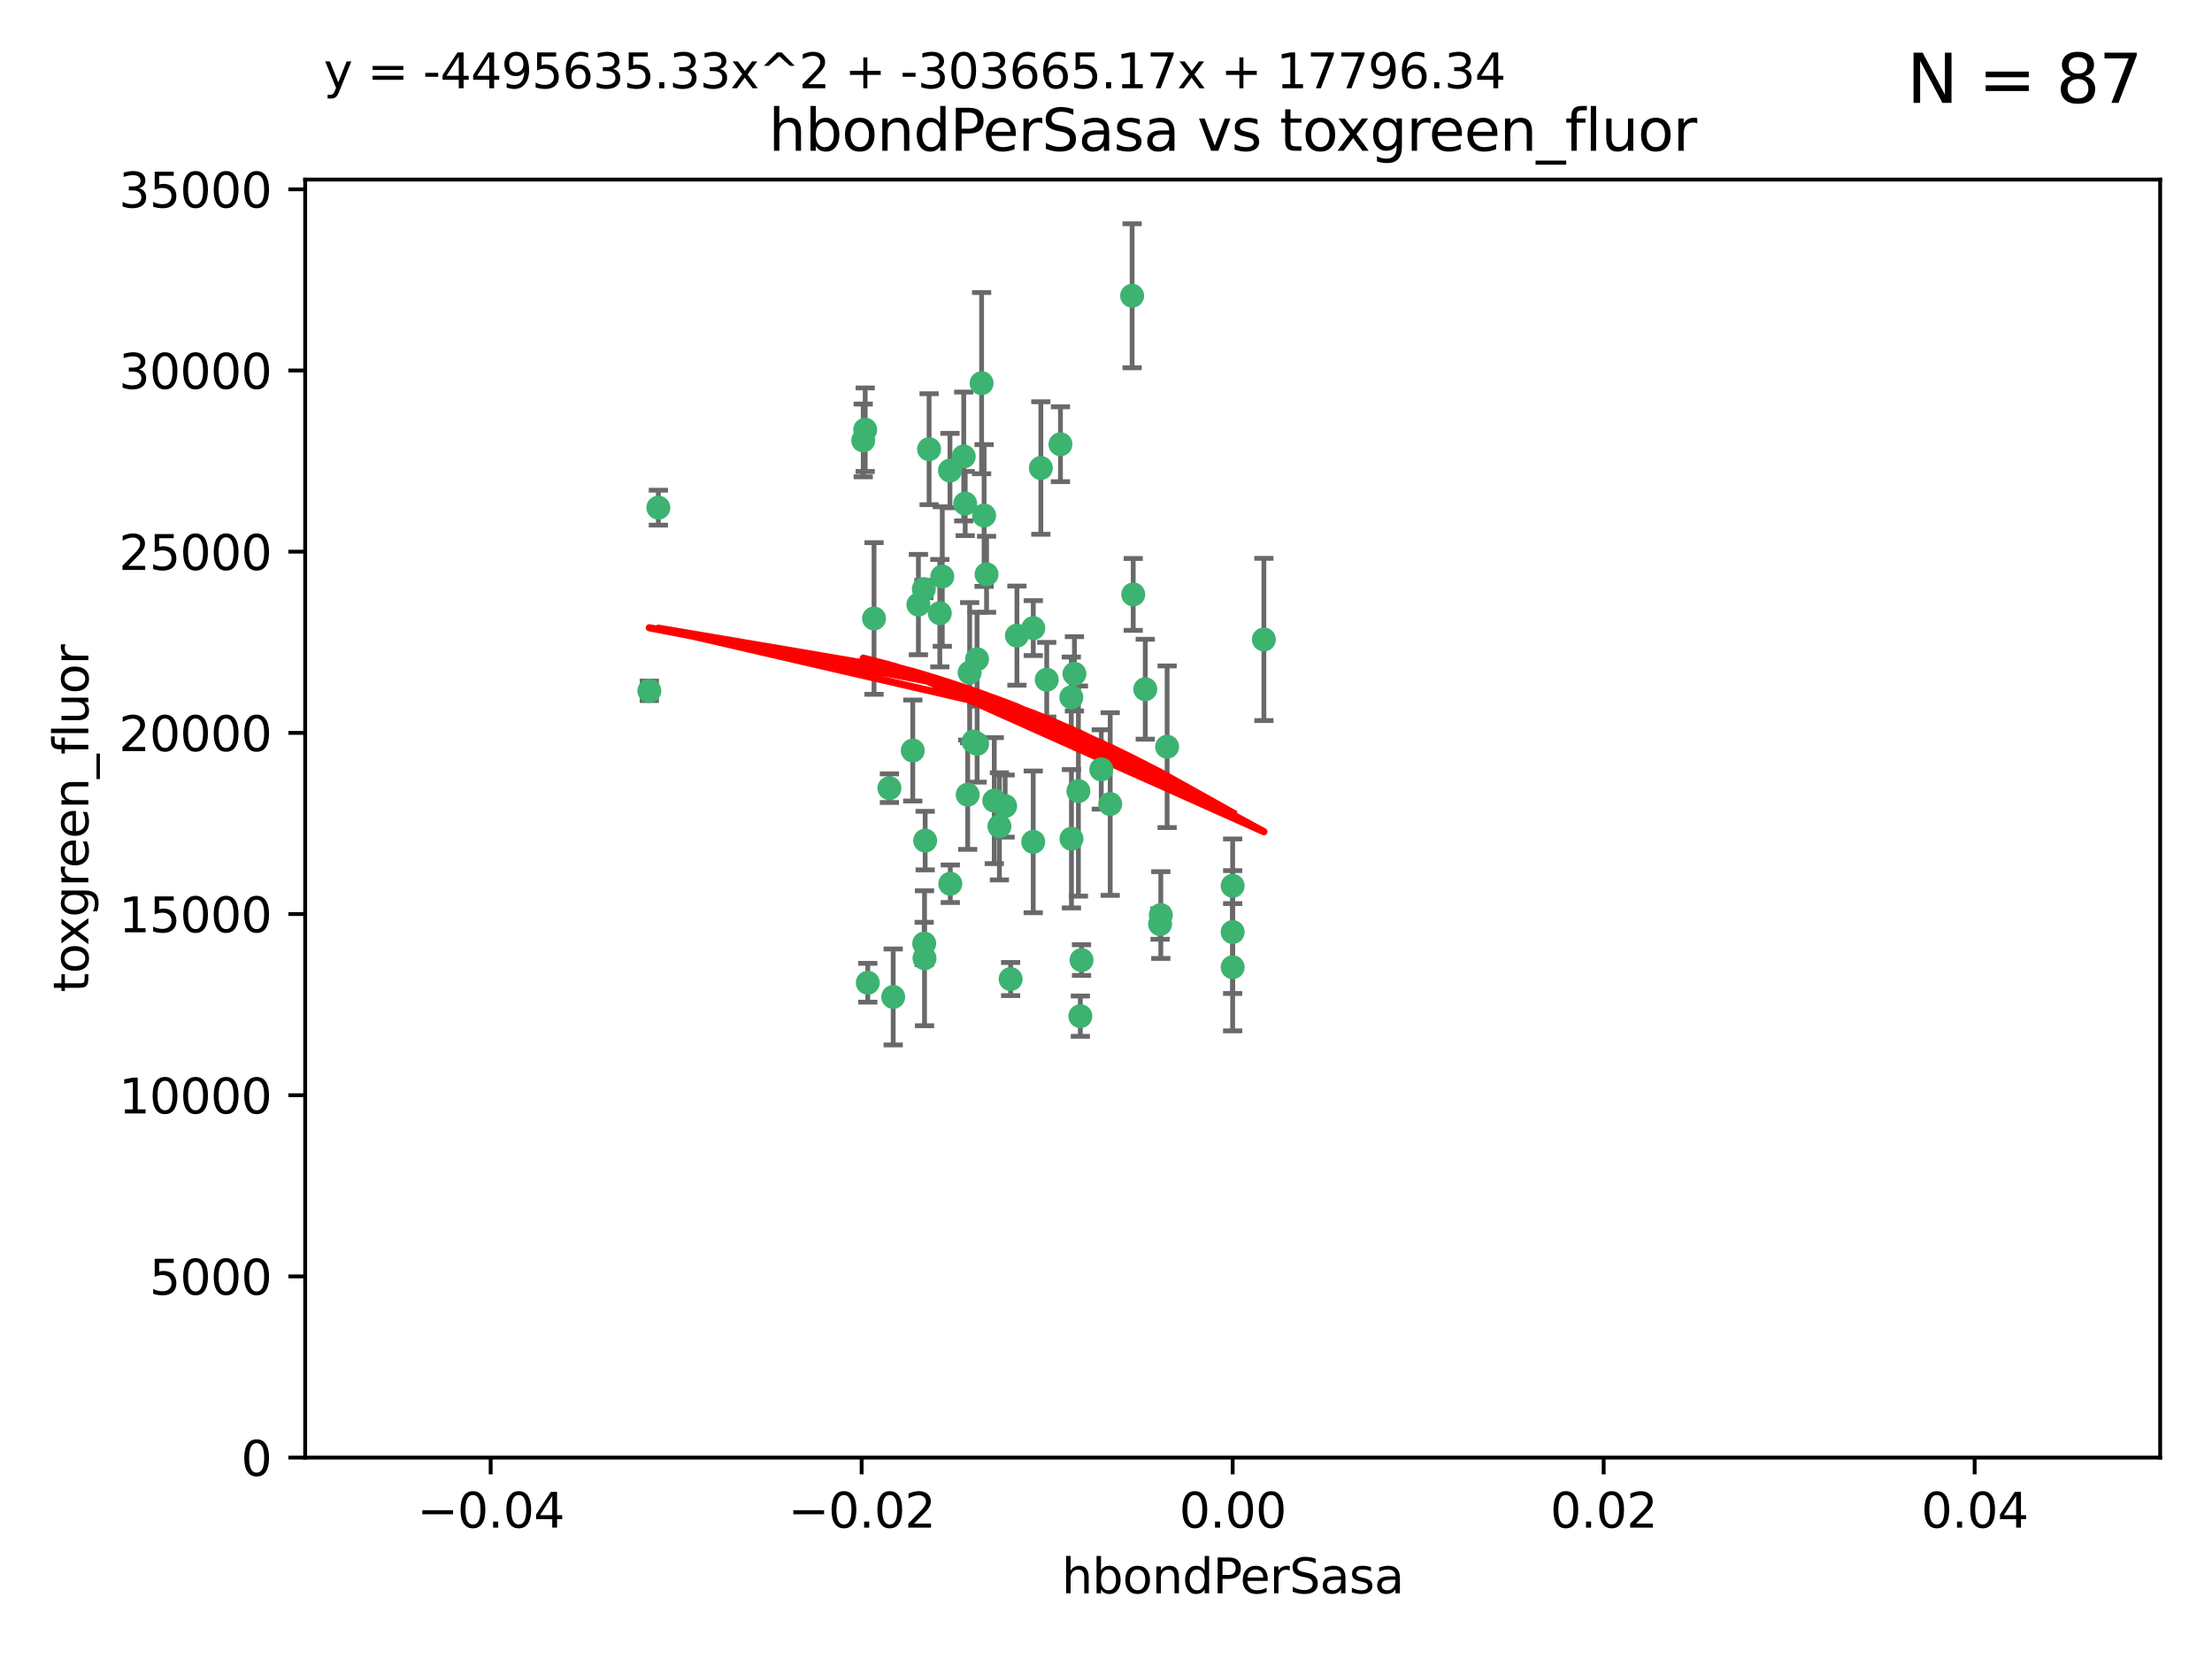 <?xml version="1.0" encoding="utf-8" standalone="no"?>
<!DOCTYPE svg PUBLIC "-//W3C//DTD SVG 1.1//EN"
  "http://www.w3.org/Graphics/SVG/1.1/DTD/svg11.dtd">
<svg xmlns:xlink="http://www.w3.org/1999/xlink" width="460.8pt" height="345.6pt" viewBox="0 0 460.8 345.6" xmlns="http://www.w3.org/2000/svg" version="1.1">
 <defs>
  <style type="text/css">*{stroke-linejoin: round; stroke-linecap: butt}</style>
 </defs>
 <g id="figure_1">
  <g id="patch_1">
   <path d="M 0 345.6 
L 460.8 345.6 
L 460.8 0 
L 0 0 
z
" style="fill: #ffffff"/>
  </g>
  <g id="axes_1">
   <g id="patch_2">
    <path d="M 63.571 303.64 
L 450 303.64 
L 450 37.411 
L 63.571 37.411 
z
" style="fill: #ffffff"/>
   </g>
   <g id="PathCollection_1">
    <defs>
     <path id="m82266db2a0" d="M 0 1.118 
C 0.297 1.118 0.581 1 0.791 0.791 
C 1 0.581 1.118 0.297 1.118 0 
C 1.118 -0.297 1 -0.581 0.791 -0.791 
C 0.581 -1 0.297 -1.118 0 -1.118 
C -0.297 -1.118 -0.581 -1 -0.791 -0.791 
C -1 -0.581 -1.118 -0.297 -1.118 0 
C -1.118 0.297 -1 0.581 -0.791 0.791 
C -0.581 1 -0.297 1.118 0 1.118 
z
" style="stroke: #3cb371"/>
    </defs>
    <g clip-path="url(#pc625c05e31)">
     <use xlink:href="#m82266db2a0" x="197.895" y="98.026" style="fill: #3cb371; stroke: #3cb371"/>
     <use xlink:href="#m82266db2a0" x="200.763" y="95.094" style="fill: #3cb371; stroke: #3cb371"/>
     <use xlink:href="#m82266db2a0" x="180.24" y="89.516" style="fill: #3cb371; stroke: #3cb371"/>
     <use xlink:href="#m82266db2a0" x="182.078" y="128.839" style="fill: #3cb371; stroke: #3cb371"/>
     <use xlink:href="#m82266db2a0" x="203.536" y="137.321" style="fill: #3cb371; stroke: #3cb371"/>
     <use xlink:href="#m82266db2a0" x="179.827" y="91.754" style="fill: #3cb371; stroke: #3cb371"/>
     <use xlink:href="#m82266db2a0" x="191.319" y="125.947" style="fill: #3cb371; stroke: #3cb371"/>
     <use xlink:href="#m82266db2a0" x="202.808" y="154.483" style="fill: #3cb371; stroke: #3cb371"/>
     <use xlink:href="#m82266db2a0" x="205.007" y="107.386" style="fill: #3cb371; stroke: #3cb371"/>
     <use xlink:href="#m82266db2a0" x="205.518" y="119.635" style="fill: #3cb371; stroke: #3cb371"/>
     <use xlink:href="#m82266db2a0" x="204.488" y="79.819" style="fill: #3cb371; stroke: #3cb371"/>
     <use xlink:href="#m82266db2a0" x="192.451" y="122.72" style="fill: #3cb371; stroke: #3cb371"/>
     <use xlink:href="#m82266db2a0" x="210.532" y="203.953" style="fill: #3cb371; stroke: #3cb371"/>
     <use xlink:href="#m82266db2a0" x="203.554" y="154.954" style="fill: #3cb371; stroke: #3cb371"/>
     <use xlink:href="#m82266db2a0" x="201.069" y="104.896" style="fill: #3cb371; stroke: #3cb371"/>
     <use xlink:href="#m82266db2a0" x="190.148" y="156.348" style="fill: #3cb371; stroke: #3cb371"/>
     <use xlink:href="#m82266db2a0" x="137.148" y="105.756" style="fill: #3cb371; stroke: #3cb371"/>
     <use xlink:href="#m82266db2a0" x="216.829" y="97.498" style="fill: #3cb371; stroke: #3cb371"/>
     <use xlink:href="#m82266db2a0" x="220.913" y="92.545" style="fill: #3cb371; stroke: #3cb371"/>
     <use xlink:href="#m82266db2a0" x="201.591" y="165.548" style="fill: #3cb371; stroke: #3cb371"/>
     <use xlink:href="#m82266db2a0" x="135.266" y="143.916" style="fill: #3cb371; stroke: #3cb371"/>
     <use xlink:href="#m82266db2a0" x="196.296" y="120.108" style="fill: #3cb371; stroke: #3cb371"/>
     <use xlink:href="#m82266db2a0" x="225.058" y="211.686" style="fill: #3cb371; stroke: #3cb371"/>
     <use xlink:href="#m82266db2a0" x="225.302" y="200.005" style="fill: #3cb371; stroke: #3cb371"/>
     <use xlink:href="#m82266db2a0" x="215.253" y="130.84" style="fill: #3cb371; stroke: #3cb371"/>
     <use xlink:href="#m82266db2a0" x="192.595" y="199.62" style="fill: #3cb371; stroke: #3cb371"/>
     <use xlink:href="#m82266db2a0" x="215.242" y="175.376" style="fill: #3cb371; stroke: #3cb371"/>
     <use xlink:href="#m82266db2a0" x="223.825" y="140.37" style="fill: #3cb371; stroke: #3cb371"/>
     <use xlink:href="#m82266db2a0" x="209.388" y="167.916" style="fill: #3cb371; stroke: #3cb371"/>
     <use xlink:href="#m82266db2a0" x="193.547" y="93.572" style="fill: #3cb371; stroke: #3cb371"/>
     <use xlink:href="#m82266db2a0" x="195.78" y="127.738" style="fill: #3cb371; stroke: #3cb371"/>
     <use xlink:href="#m82266db2a0" x="223.169" y="145.262" style="fill: #3cb371; stroke: #3cb371"/>
     <use xlink:href="#m82266db2a0" x="201.999" y="140.122" style="fill: #3cb371; stroke: #3cb371"/>
     <use xlink:href="#m82266db2a0" x="235.844" y="61.614" style="fill: #3cb371; stroke: #3cb371"/>
     <use xlink:href="#m82266db2a0" x="241.816" y="190.622" style="fill: #3cb371; stroke: #3cb371"/>
     <use xlink:href="#m82266db2a0" x="211.844" y="132.411" style="fill: #3cb371; stroke: #3cb371"/>
     <use xlink:href="#m82266db2a0" x="207.124" y="166.79" style="fill: #3cb371; stroke: #3cb371"/>
     <use xlink:href="#m82266db2a0" x="180.776" y="204.723" style="fill: #3cb371; stroke: #3cb371"/>
     <use xlink:href="#m82266db2a0" x="185.282" y="164.19" style="fill: #3cb371; stroke: #3cb371"/>
     <use xlink:href="#m82266db2a0" x="243.133" y="155.561" style="fill: #3cb371; stroke: #3cb371"/>
     <use xlink:href="#m82266db2a0" x="208.195" y="172.143" style="fill: #3cb371; stroke: #3cb371"/>
     <use xlink:href="#m82266db2a0" x="186.069" y="207.684" style="fill: #3cb371; stroke: #3cb371"/>
     <use xlink:href="#m82266db2a0" x="263.292" y="133.213" style="fill: #3cb371; stroke: #3cb371"/>
     <use xlink:href="#m82266db2a0" x="229.414" y="160.289" style="fill: #3cb371; stroke: #3cb371"/>
     <use xlink:href="#m82266db2a0" x="192.527" y="196.552" style="fill: #3cb371; stroke: #3cb371"/>
     <use xlink:href="#m82266db2a0" x="197.964" y="184.103" style="fill: #3cb371; stroke: #3cb371"/>
     <use xlink:href="#m82266db2a0" x="223.205" y="174.728" style="fill: #3cb371; stroke: #3cb371"/>
     <use xlink:href="#m82266db2a0" x="218.054" y="141.593" style="fill: #3cb371; stroke: #3cb371"/>
     <use xlink:href="#m82266db2a0" x="192.729" y="175.112" style="fill: #3cb371; stroke: #3cb371"/>
     <use xlink:href="#m82266db2a0" x="256.786" y="194.16" style="fill: #3cb371; stroke: #3cb371"/>
     <use xlink:href="#m82266db2a0" x="241.666" y="192.502" style="fill: #3cb371; stroke: #3cb371"/>
     <use xlink:href="#m82266db2a0" x="224.65" y="164.794" style="fill: #3cb371; stroke: #3cb371"/>
     <use xlink:href="#m82266db2a0" x="238.58" y="143.576" style="fill: #3cb371; stroke: #3cb371"/>
     <use xlink:href="#m82266db2a0" x="231.277" y="167.495" style="fill: #3cb371; stroke: #3cb371"/>
     <use xlink:href="#m82266db2a0" x="236.073" y="123.828" style="fill: #3cb371; stroke: #3cb371"/>
     <use xlink:href="#m82266db2a0" x="256.786" y="201.488" style="fill: #3cb371; stroke: #3cb371"/>
     <use xlink:href="#m82266db2a0" x="256.786" y="184.534" style="fill: #3cb371; stroke: #3cb371"/>
    </g>
   </g>
   <g id="matplotlib.axis_1">
    <g id="xtick_1">
     <g id="line2d_1">
      <defs>
       <path id="mb0ca92e743" d="M 0 0 
L 0 3.5 
" style="stroke: #000000; stroke-width: 0.8"/>
      </defs>
      <g>
       <use xlink:href="#mb0ca92e743" x="102.214" y="303.64" style="stroke: #000000; stroke-width: 0.8"/>
      </g>
     </g>
     <g id="text_1">
      <!-- −0.04 -->
      <g transform="translate(86.891 318.238)scale(0.1 -0.1)">
       <defs>
        <path id="DejaVuSans-2212" d="M 678 2272 
L 4684 2272 
L 4684 1741 
L 678 1741 
L 678 2272 
z
" transform="scale(0.016)"/>
        <path id="DejaVuSans-30" d="M 2034 4250 
Q 1547 4250 1301 3770 
Q 1056 3291 1056 2328 
Q 1056 1369 1301 889 
Q 1547 409 2034 409 
Q 2525 409 2770 889 
Q 3016 1369 3016 2328 
Q 3016 3291 2770 3770 
Q 2525 4250 2034 4250 
z
M 2034 4750 
Q 2819 4750 3233 4129 
Q 3647 3509 3647 2328 
Q 3647 1150 3233 529 
Q 2819 -91 2034 -91 
Q 1250 -91 836 529 
Q 422 1150 422 2328 
Q 422 3509 836 4129 
Q 1250 4750 2034 4750 
z
" transform="scale(0.016)"/>
        <path id="DejaVuSans-2e" d="M 684 794 
L 1344 794 
L 1344 0 
L 684 0 
L 684 794 
z
" transform="scale(0.016)"/>
        <path id="DejaVuSans-34" d="M 2419 4116 
L 825 1625 
L 2419 1625 
L 2419 4116 
z
M 2253 4666 
L 3047 4666 
L 3047 1625 
L 3713 1625 
L 3713 1100 
L 3047 1100 
L 3047 0 
L 2419 0 
L 2419 1100 
L 313 1100 
L 313 1709 
L 2253 4666 
z
" transform="scale(0.016)"/>
       </defs>
       <use xlink:href="#DejaVuSans-2212"/>
       <use xlink:href="#DejaVuSans-30" x="83.789"/>
       <use xlink:href="#DejaVuSans-2e" x="147.412"/>
       <use xlink:href="#DejaVuSans-30" x="179.199"/>
       <use xlink:href="#DejaVuSans-34" x="242.822"/>
      </g>
     </g>
    </g>
    <g id="xtick_2">
     <g id="line2d_2">
      <g>
       <use xlink:href="#mb0ca92e743" x="179.5" y="303.64" style="stroke: #000000; stroke-width: 0.8"/>
      </g>
     </g>
     <g id="text_2">
      <!-- −0.02 -->
      <g transform="translate(164.177 318.238)scale(0.1 -0.1)">
       <defs>
        <path id="DejaVuSans-32" d="M 1228 531 
L 3431 531 
L 3431 0 
L 469 0 
L 469 531 
Q 828 903 1448 1529 
Q 2069 2156 2228 2338 
Q 2531 2678 2651 2914 
Q 2772 3150 2772 3378 
Q 2772 3750 2511 3984 
Q 2250 4219 1831 4219 
Q 1534 4219 1204 4116 
Q 875 4013 500 3803 
L 500 4441 
Q 881 4594 1212 4672 
Q 1544 4750 1819 4750 
Q 2544 4750 2975 4387 
Q 3406 4025 3406 3419 
Q 3406 3131 3298 2873 
Q 3191 2616 2906 2266 
Q 2828 2175 2409 1742 
Q 1991 1309 1228 531 
z
" transform="scale(0.016)"/>
       </defs>
       <use xlink:href="#DejaVuSans-2212"/>
       <use xlink:href="#DejaVuSans-30" x="83.789"/>
       <use xlink:href="#DejaVuSans-2e" x="147.412"/>
       <use xlink:href="#DejaVuSans-30" x="179.199"/>
       <use xlink:href="#DejaVuSans-32" x="242.822"/>
      </g>
     </g>
    </g>
    <g id="xtick_3">
     <g id="line2d_3">
      <g>
       <use xlink:href="#mb0ca92e743" x="256.786" y="303.64" style="stroke: #000000; stroke-width: 0.8"/>
      </g>
     </g>
     <g id="text_3">
      <!-- 0.00 -->
      <g transform="translate(245.653 318.238)scale(0.1 -0.1)">
       <use xlink:href="#DejaVuSans-30"/>
       <use xlink:href="#DejaVuSans-2e" x="63.623"/>
       <use xlink:href="#DejaVuSans-30" x="95.41"/>
       <use xlink:href="#DejaVuSans-30" x="159.033"/>
      </g>
     </g>
    </g>
    <g id="xtick_4">
     <g id="line2d_4">
      <g>
       <use xlink:href="#mb0ca92e743" x="334.071" y="303.64" style="stroke: #000000; stroke-width: 0.8"/>
      </g>
     </g>
     <g id="text_4">
      <!-- 0.02 -->
      <g transform="translate(322.939 318.238)scale(0.1 -0.1)">
       <use xlink:href="#DejaVuSans-30"/>
       <use xlink:href="#DejaVuSans-2e" x="63.623"/>
       <use xlink:href="#DejaVuSans-30" x="95.41"/>
       <use xlink:href="#DejaVuSans-32" x="159.033"/>
      </g>
     </g>
    </g>
    <g id="xtick_5">
     <g id="line2d_5">
      <g>
       <use xlink:href="#mb0ca92e743" x="411.357" y="303.64" style="stroke: #000000; stroke-width: 0.8"/>
      </g>
     </g>
     <g id="text_5">
      <!-- 0.04 -->
      <g transform="translate(400.224 318.238)scale(0.1 -0.1)">
       <use xlink:href="#DejaVuSans-30"/>
       <use xlink:href="#DejaVuSans-2e" x="63.623"/>
       <use xlink:href="#DejaVuSans-30" x="95.41"/>
       <use xlink:href="#DejaVuSans-34" x="159.033"/>
      </g>
     </g>
    </g>
    <g id="text_6">
     <!-- hbondPerSasa -->
     <g transform="translate(221.168 331.917)scale(0.1 -0.1)">
      <defs>
       <path id="DejaVuSans-68" d="M 3513 2113 
L 3513 0 
L 2938 0 
L 2938 2094 
Q 2938 2591 2744 2837 
Q 2550 3084 2163 3084 
Q 1697 3084 1428 2787 
Q 1159 2491 1159 1978 
L 1159 0 
L 581 0 
L 581 4863 
L 1159 4863 
L 1159 2956 
Q 1366 3272 1645 3428 
Q 1925 3584 2291 3584 
Q 2894 3584 3203 3211 
Q 3513 2838 3513 2113 
z
" transform="scale(0.016)"/>
       <path id="DejaVuSans-62" d="M 3116 1747 
Q 3116 2381 2855 2742 
Q 2594 3103 2138 3103 
Q 1681 3103 1420 2742 
Q 1159 2381 1159 1747 
Q 1159 1113 1420 752 
Q 1681 391 2138 391 
Q 2594 391 2855 752 
Q 3116 1113 3116 1747 
z
M 1159 2969 
Q 1341 3281 1617 3432 
Q 1894 3584 2278 3584 
Q 2916 3584 3314 3078 
Q 3713 2572 3713 1747 
Q 3713 922 3314 415 
Q 2916 -91 2278 -91 
Q 1894 -91 1617 61 
Q 1341 213 1159 525 
L 1159 0 
L 581 0 
L 581 4863 
L 1159 4863 
L 1159 2969 
z
" transform="scale(0.016)"/>
       <path id="DejaVuSans-6f" d="M 1959 3097 
Q 1497 3097 1228 2736 
Q 959 2375 959 1747 
Q 959 1119 1226 758 
Q 1494 397 1959 397 
Q 2419 397 2687 759 
Q 2956 1122 2956 1747 
Q 2956 2369 2687 2733 
Q 2419 3097 1959 3097 
z
M 1959 3584 
Q 2709 3584 3137 3096 
Q 3566 2609 3566 1747 
Q 3566 888 3137 398 
Q 2709 -91 1959 -91 
Q 1206 -91 779 398 
Q 353 888 353 1747 
Q 353 2609 779 3096 
Q 1206 3584 1959 3584 
z
" transform="scale(0.016)"/>
       <path id="DejaVuSans-6e" d="M 3513 2113 
L 3513 0 
L 2938 0 
L 2938 2094 
Q 2938 2591 2744 2837 
Q 2550 3084 2163 3084 
Q 1697 3084 1428 2787 
Q 1159 2491 1159 1978 
L 1159 0 
L 581 0 
L 581 3500 
L 1159 3500 
L 1159 2956 
Q 1366 3272 1645 3428 
Q 1925 3584 2291 3584 
Q 2894 3584 3203 3211 
Q 3513 2838 3513 2113 
z
" transform="scale(0.016)"/>
       <path id="DejaVuSans-64" d="M 2906 2969 
L 2906 4863 
L 3481 4863 
L 3481 0 
L 2906 0 
L 2906 525 
Q 2725 213 2448 61 
Q 2172 -91 1784 -91 
Q 1150 -91 751 415 
Q 353 922 353 1747 
Q 353 2572 751 3078 
Q 1150 3584 1784 3584 
Q 2172 3584 2448 3432 
Q 2725 3281 2906 2969 
z
M 947 1747 
Q 947 1113 1208 752 
Q 1469 391 1925 391 
Q 2381 391 2643 752 
Q 2906 1113 2906 1747 
Q 2906 2381 2643 2742 
Q 2381 3103 1925 3103 
Q 1469 3103 1208 2742 
Q 947 2381 947 1747 
z
" transform="scale(0.016)"/>
       <path id="DejaVuSans-50" d="M 1259 4147 
L 1259 2394 
L 2053 2394 
Q 2494 2394 2734 2622 
Q 2975 2850 2975 3272 
Q 2975 3691 2734 3919 
Q 2494 4147 2053 4147 
L 1259 4147 
z
M 628 4666 
L 2053 4666 
Q 2838 4666 3239 4311 
Q 3641 3956 3641 3272 
Q 3641 2581 3239 2228 
Q 2838 1875 2053 1875 
L 1259 1875 
L 1259 0 
L 628 0 
L 628 4666 
z
" transform="scale(0.016)"/>
       <path id="DejaVuSans-65" d="M 3597 1894 
L 3597 1613 
L 953 1613 
Q 991 1019 1311 708 
Q 1631 397 2203 397 
Q 2534 397 2845 478 
Q 3156 559 3463 722 
L 3463 178 
Q 3153 47 2828 -22 
Q 2503 -91 2169 -91 
Q 1331 -91 842 396 
Q 353 884 353 1716 
Q 353 2575 817 3079 
Q 1281 3584 2069 3584 
Q 2775 3584 3186 3129 
Q 3597 2675 3597 1894 
z
M 3022 2063 
Q 3016 2534 2758 2815 
Q 2500 3097 2075 3097 
Q 1594 3097 1305 2825 
Q 1016 2553 972 2059 
L 3022 2063 
z
" transform="scale(0.016)"/>
       <path id="DejaVuSans-72" d="M 2631 2963 
Q 2534 3019 2420 3045 
Q 2306 3072 2169 3072 
Q 1681 3072 1420 2755 
Q 1159 2438 1159 1844 
L 1159 0 
L 581 0 
L 581 3500 
L 1159 3500 
L 1159 2956 
Q 1341 3275 1631 3429 
Q 1922 3584 2338 3584 
Q 2397 3584 2469 3576 
Q 2541 3569 2628 3553 
L 2631 2963 
z
" transform="scale(0.016)"/>
       <path id="DejaVuSans-53" d="M 3425 4513 
L 3425 3897 
Q 3066 4069 2747 4153 
Q 2428 4238 2131 4238 
Q 1616 4238 1336 4038 
Q 1056 3838 1056 3469 
Q 1056 3159 1242 3001 
Q 1428 2844 1947 2747 
L 2328 2669 
Q 3034 2534 3370 2195 
Q 3706 1856 3706 1288 
Q 3706 609 3251 259 
Q 2797 -91 1919 -91 
Q 1588 -91 1214 -16 
Q 841 59 441 206 
L 441 856 
Q 825 641 1194 531 
Q 1563 422 1919 422 
Q 2459 422 2753 634 
Q 3047 847 3047 1241 
Q 3047 1584 2836 1778 
Q 2625 1972 2144 2069 
L 1759 2144 
Q 1053 2284 737 2584 
Q 422 2884 422 3419 
Q 422 4038 858 4394 
Q 1294 4750 2059 4750 
Q 2388 4750 2728 4690 
Q 3069 4631 3425 4513 
z
" transform="scale(0.016)"/>
       <path id="DejaVuSans-61" d="M 2194 1759 
Q 1497 1759 1228 1600 
Q 959 1441 959 1056 
Q 959 750 1161 570 
Q 1363 391 1709 391 
Q 2188 391 2477 730 
Q 2766 1069 2766 1631 
L 2766 1759 
L 2194 1759 
z
M 3341 1997 
L 3341 0 
L 2766 0 
L 2766 531 
Q 2569 213 2275 61 
Q 1981 -91 1556 -91 
Q 1019 -91 701 211 
Q 384 513 384 1019 
Q 384 1609 779 1909 
Q 1175 2209 1959 2209 
L 2766 2209 
L 2766 2266 
Q 2766 2663 2505 2880 
Q 2244 3097 1772 3097 
Q 1472 3097 1187 3025 
Q 903 2953 641 2809 
L 641 3341 
Q 956 3463 1253 3523 
Q 1550 3584 1831 3584 
Q 2591 3584 2966 3190 
Q 3341 2797 3341 1997 
z
" transform="scale(0.016)"/>
       <path id="DejaVuSans-73" d="M 2834 3397 
L 2834 2853 
Q 2591 2978 2328 3040 
Q 2066 3103 1784 3103 
Q 1356 3103 1142 2972 
Q 928 2841 928 2578 
Q 928 2378 1081 2264 
Q 1234 2150 1697 2047 
L 1894 2003 
Q 2506 1872 2764 1633 
Q 3022 1394 3022 966 
Q 3022 478 2636 193 
Q 2250 -91 1575 -91 
Q 1294 -91 989 -36 
Q 684 19 347 128 
L 347 722 
Q 666 556 975 473 
Q 1284 391 1588 391 
Q 1994 391 2212 530 
Q 2431 669 2431 922 
Q 2431 1156 2273 1281 
Q 2116 1406 1581 1522 
L 1381 1569 
Q 847 1681 609 1914 
Q 372 2147 372 2553 
Q 372 3047 722 3315 
Q 1072 3584 1716 3584 
Q 2034 3584 2315 3537 
Q 2597 3491 2834 3397 
z
" transform="scale(0.016)"/>
      </defs>
      <use xlink:href="#DejaVuSans-68"/>
      <use xlink:href="#DejaVuSans-62" x="63.379"/>
      <use xlink:href="#DejaVuSans-6f" x="126.855"/>
      <use xlink:href="#DejaVuSans-6e" x="188.037"/>
      <use xlink:href="#DejaVuSans-64" x="251.416"/>
      <use xlink:href="#DejaVuSans-50" x="314.893"/>
      <use xlink:href="#DejaVuSans-65" x="371.57"/>
      <use xlink:href="#DejaVuSans-72" x="433.094"/>
      <use xlink:href="#DejaVuSans-53" x="474.207"/>
      <use xlink:href="#DejaVuSans-61" x="537.684"/>
      <use xlink:href="#DejaVuSans-73" x="598.963"/>
      <use xlink:href="#DejaVuSans-61" x="651.062"/>
     </g>
    </g>
   </g>
   <g id="matplotlib.axis_2">
    <g id="ytick_1">
     <g id="line2d_6">
      <defs>
       <path id="mce10f84883" d="M 0 0 
L -3.5 0 
" style="stroke: #000000; stroke-width: 0.8"/>
      </defs>
      <g>
       <use xlink:href="#mce10f84883" x="63.571" y="303.64" style="stroke: #000000; stroke-width: 0.8"/>
      </g>
     </g>
     <g id="text_7">
      <!-- 0 -->
      <g transform="translate(50.209 307.439)scale(0.1 -0.1)">
       <use xlink:href="#DejaVuSans-30"/>
      </g>
     </g>
    </g>
    <g id="ytick_2">
     <g id="line2d_7">
      <g>
       <use xlink:href="#mce10f84883" x="63.571" y="265.897" style="stroke: #000000; stroke-width: 0.8"/>
      </g>
     </g>
     <g id="text_8">
      <!-- 5000 -->
      <g transform="translate(31.121 269.696)scale(0.1 -0.1)">
       <defs>
        <path id="DejaVuSans-35" d="M 691 4666 
L 3169 4666 
L 3169 4134 
L 1269 4134 
L 1269 2991 
Q 1406 3038 1543 3061 
Q 1681 3084 1819 3084 
Q 2600 3084 3056 2656 
Q 3513 2228 3513 1497 
Q 3513 744 3044 326 
Q 2575 -91 1722 -91 
Q 1428 -91 1123 -41 
Q 819 9 494 109 
L 494 744 
Q 775 591 1075 516 
Q 1375 441 1709 441 
Q 2250 441 2565 725 
Q 2881 1009 2881 1497 
Q 2881 1984 2565 2268 
Q 2250 2553 1709 2553 
Q 1456 2553 1204 2497 
Q 953 2441 691 2322 
L 691 4666 
z
" transform="scale(0.016)"/>
       </defs>
       <use xlink:href="#DejaVuSans-35"/>
       <use xlink:href="#DejaVuSans-30" x="63.623"/>
       <use xlink:href="#DejaVuSans-30" x="127.246"/>
       <use xlink:href="#DejaVuSans-30" x="190.869"/>
      </g>
     </g>
    </g>
    <g id="ytick_3">
     <g id="line2d_8">
      <g>
       <use xlink:href="#mce10f84883" x="63.571" y="228.154" style="stroke: #000000; stroke-width: 0.8"/>
      </g>
     </g>
     <g id="text_9">
      <!-- 10000 -->
      <g transform="translate(24.759 231.953)scale(0.1 -0.1)">
       <defs>
        <path id="DejaVuSans-31" d="M 794 531 
L 1825 531 
L 1825 4091 
L 703 3866 
L 703 4441 
L 1819 4666 
L 2450 4666 
L 2450 531 
L 3481 531 
L 3481 0 
L 794 0 
L 794 531 
z
" transform="scale(0.016)"/>
       </defs>
       <use xlink:href="#DejaVuSans-31"/>
       <use xlink:href="#DejaVuSans-30" x="63.623"/>
       <use xlink:href="#DejaVuSans-30" x="127.246"/>
       <use xlink:href="#DejaVuSans-30" x="190.869"/>
       <use xlink:href="#DejaVuSans-30" x="254.492"/>
      </g>
     </g>
    </g>
    <g id="ytick_4">
     <g id="line2d_9">
      <g>
       <use xlink:href="#mce10f84883" x="63.571" y="190.411" style="stroke: #000000; stroke-width: 0.8"/>
      </g>
     </g>
     <g id="text_10">
      <!-- 15000 -->
      <g transform="translate(24.759 194.21)scale(0.1 -0.1)">
       <use xlink:href="#DejaVuSans-31"/>
       <use xlink:href="#DejaVuSans-35" x="63.623"/>
       <use xlink:href="#DejaVuSans-30" x="127.246"/>
       <use xlink:href="#DejaVuSans-30" x="190.869"/>
       <use xlink:href="#DejaVuSans-30" x="254.492"/>
      </g>
     </g>
    </g>
    <g id="ytick_5">
     <g id="line2d_10">
      <g>
       <use xlink:href="#mce10f84883" x="63.571" y="152.668" style="stroke: #000000; stroke-width: 0.8"/>
      </g>
     </g>
     <g id="text_11">
      <!-- 20000 -->
      <g transform="translate(24.759 156.467)scale(0.1 -0.1)">
       <use xlink:href="#DejaVuSans-32"/>
       <use xlink:href="#DejaVuSans-30" x="63.623"/>
       <use xlink:href="#DejaVuSans-30" x="127.246"/>
       <use xlink:href="#DejaVuSans-30" x="190.869"/>
       <use xlink:href="#DejaVuSans-30" x="254.492"/>
      </g>
     </g>
    </g>
    <g id="ytick_6">
     <g id="line2d_11">
      <g>
       <use xlink:href="#mce10f84883" x="63.571" y="114.925" style="stroke: #000000; stroke-width: 0.8"/>
      </g>
     </g>
     <g id="text_12">
      <!-- 25000 -->
      <g transform="translate(24.759 118.724)scale(0.1 -0.1)">
       <use xlink:href="#DejaVuSans-32"/>
       <use xlink:href="#DejaVuSans-35" x="63.623"/>
       <use xlink:href="#DejaVuSans-30" x="127.246"/>
       <use xlink:href="#DejaVuSans-30" x="190.869"/>
       <use xlink:href="#DejaVuSans-30" x="254.492"/>
      </g>
     </g>
    </g>
    <g id="ytick_7">
     <g id="line2d_12">
      <g>
       <use xlink:href="#mce10f84883" x="63.571" y="77.181" style="stroke: #000000; stroke-width: 0.8"/>
      </g>
     </g>
     <g id="text_13">
      <!-- 30000 -->
      <g transform="translate(24.759 80.981)scale(0.1 -0.1)">
       <defs>
        <path id="DejaVuSans-33" d="M 2597 2516 
Q 3050 2419 3304 2112 
Q 3559 1806 3559 1356 
Q 3559 666 3084 287 
Q 2609 -91 1734 -91 
Q 1441 -91 1130 -33 
Q 819 25 488 141 
L 488 750 
Q 750 597 1062 519 
Q 1375 441 1716 441 
Q 2309 441 2620 675 
Q 2931 909 2931 1356 
Q 2931 1769 2642 2001 
Q 2353 2234 1838 2234 
L 1294 2234 
L 1294 2753 
L 1863 2753 
Q 2328 2753 2575 2939 
Q 2822 3125 2822 3475 
Q 2822 3834 2567 4026 
Q 2313 4219 1838 4219 
Q 1578 4219 1281 4162 
Q 984 4106 628 3988 
L 628 4550 
Q 988 4650 1302 4700 
Q 1616 4750 1894 4750 
Q 2613 4750 3031 4423 
Q 3450 4097 3450 3541 
Q 3450 3153 3228 2886 
Q 3006 2619 2597 2516 
z
" transform="scale(0.016)"/>
       </defs>
       <use xlink:href="#DejaVuSans-33"/>
       <use xlink:href="#DejaVuSans-30" x="63.623"/>
       <use xlink:href="#DejaVuSans-30" x="127.246"/>
       <use xlink:href="#DejaVuSans-30" x="190.869"/>
       <use xlink:href="#DejaVuSans-30" x="254.492"/>
      </g>
     </g>
    </g>
    <g id="ytick_8">
     <g id="line2d_13">
      <g>
       <use xlink:href="#mce10f84883" x="63.571" y="39.438" style="stroke: #000000; stroke-width: 0.8"/>
      </g>
     </g>
     <g id="text_14">
      <!-- 35000 -->
      <g transform="translate(24.759 43.238)scale(0.1 -0.1)">
       <use xlink:href="#DejaVuSans-33"/>
       <use xlink:href="#DejaVuSans-35" x="63.623"/>
       <use xlink:href="#DejaVuSans-30" x="127.246"/>
       <use xlink:href="#DejaVuSans-30" x="190.869"/>
       <use xlink:href="#DejaVuSans-30" x="254.492"/>
      </g>
     </g>
    </g>
    <g id="text_15">
     <!-- toxgreen_fluor -->
     <g transform="translate(18.401 206.72)rotate(-90)scale(0.1 -0.1)">
      <defs>
       <path id="DejaVuSans-74" d="M 1172 4494 
L 1172 3500 
L 2356 3500 
L 2356 3053 
L 1172 3053 
L 1172 1153 
Q 1172 725 1289 603 
Q 1406 481 1766 481 
L 2356 481 
L 2356 0 
L 1766 0 
Q 1100 0 847 248 
Q 594 497 594 1153 
L 594 3053 
L 172 3053 
L 172 3500 
L 594 3500 
L 594 4494 
L 1172 4494 
z
" transform="scale(0.016)"/>
       <path id="DejaVuSans-78" d="M 3513 3500 
L 2247 1797 
L 3578 0 
L 2900 0 
L 1881 1375 
L 863 0 
L 184 0 
L 1544 1831 
L 300 3500 
L 978 3500 
L 1906 2253 
L 2834 3500 
L 3513 3500 
z
" transform="scale(0.016)"/>
       <path id="DejaVuSans-67" d="M 2906 1791 
Q 2906 2416 2648 2759 
Q 2391 3103 1925 3103 
Q 1463 3103 1205 2759 
Q 947 2416 947 1791 
Q 947 1169 1205 825 
Q 1463 481 1925 481 
Q 2391 481 2648 825 
Q 2906 1169 2906 1791 
z
M 3481 434 
Q 3481 -459 3084 -895 
Q 2688 -1331 1869 -1331 
Q 1566 -1331 1297 -1286 
Q 1028 -1241 775 -1147 
L 775 -588 
Q 1028 -725 1275 -790 
Q 1522 -856 1778 -856 
Q 2344 -856 2625 -561 
Q 2906 -266 2906 331 
L 2906 616 
Q 2728 306 2450 153 
Q 2172 0 1784 0 
Q 1141 0 747 490 
Q 353 981 353 1791 
Q 353 2603 747 3093 
Q 1141 3584 1784 3584 
Q 2172 3584 2450 3431 
Q 2728 3278 2906 2969 
L 2906 3500 
L 3481 3500 
L 3481 434 
z
" transform="scale(0.016)"/>
       <path id="DejaVuSans-5f" d="M 3263 -1063 
L 3263 -1509 
L -63 -1509 
L -63 -1063 
L 3263 -1063 
z
" transform="scale(0.016)"/>
       <path id="DejaVuSans-66" d="M 2375 4863 
L 2375 4384 
L 1825 4384 
Q 1516 4384 1395 4259 
Q 1275 4134 1275 3809 
L 1275 3500 
L 2222 3500 
L 2222 3053 
L 1275 3053 
L 1275 0 
L 697 0 
L 697 3053 
L 147 3053 
L 147 3500 
L 697 3500 
L 697 3744 
Q 697 4328 969 4595 
Q 1241 4863 1831 4863 
L 2375 4863 
z
" transform="scale(0.016)"/>
       <path id="DejaVuSans-6c" d="M 603 4863 
L 1178 4863 
L 1178 0 
L 603 0 
L 603 4863 
z
" transform="scale(0.016)"/>
       <path id="DejaVuSans-75" d="M 544 1381 
L 544 3500 
L 1119 3500 
L 1119 1403 
Q 1119 906 1312 657 
Q 1506 409 1894 409 
Q 2359 409 2629 706 
Q 2900 1003 2900 1516 
L 2900 3500 
L 3475 3500 
L 3475 0 
L 2900 0 
L 2900 538 
Q 2691 219 2414 64 
Q 2138 -91 1772 -91 
Q 1169 -91 856 284 
Q 544 659 544 1381 
z
M 1991 3584 
L 1991 3584 
z
" transform="scale(0.016)"/>
      </defs>
      <use xlink:href="#DejaVuSans-74"/>
      <use xlink:href="#DejaVuSans-6f" x="39.209"/>
      <use xlink:href="#DejaVuSans-78" x="97.266"/>
      <use xlink:href="#DejaVuSans-67" x="156.445"/>
      <use xlink:href="#DejaVuSans-72" x="219.922"/>
      <use xlink:href="#DejaVuSans-65" x="258.785"/>
      <use xlink:href="#DejaVuSans-65" x="320.309"/>
      <use xlink:href="#DejaVuSans-6e" x="381.832"/>
      <use xlink:href="#DejaVuSans-5f" x="445.211"/>
      <use xlink:href="#DejaVuSans-66" x="495.211"/>
      <use xlink:href="#DejaVuSans-6c" x="530.416"/>
      <use xlink:href="#DejaVuSans-75" x="558.199"/>
      <use xlink:href="#DejaVuSans-6f" x="621.578"/>
      <use xlink:href="#DejaVuSans-72" x="682.76"/>
     </g>
    </g>
   </g>
   <g id="LineCollection_1">
    <path d="M 197.895 105.772 
L 197.895 90.281 
" clip-path="url(#pc625c05e31)" style="fill: none; stroke: #696969"/>
    <path d="M 200.763 108.514 
L 200.763 81.675 
" clip-path="url(#pc625c05e31)" style="fill: none; stroke: #696969"/>
    <path d="M 180.24 98.217 
L 180.24 80.815 
" clip-path="url(#pc625c05e31)" style="fill: none; stroke: #696969"/>
    <path d="M 182.078 144.637 
L 182.078 113.041 
" clip-path="url(#pc625c05e31)" style="fill: none; stroke: #696969"/>
    <path d="M 203.536 147.102 
L 203.536 127.541 
" clip-path="url(#pc625c05e31)" style="fill: none; stroke: #696969"/>
    <path d="M 179.827 99.334 
L 179.827 84.174 
" clip-path="url(#pc625c05e31)" style="fill: none; stroke: #696969"/>
    <path d="M 191.319 136.397 
L 191.319 115.497 
" clip-path="url(#pc625c05e31)" style="fill: none; stroke: #696969"/>
    <path d="M 202.808 155.048 
L 202.808 153.918 
" clip-path="url(#pc625c05e31)" style="fill: none; stroke: #696969"/>
    <path d="M 205.007 122.155 
L 205.007 92.617 
" clip-path="url(#pc625c05e31)" style="fill: none; stroke: #696969"/>
    <path d="M 205.518 127.554 
L 205.518 111.717 
" clip-path="url(#pc625c05e31)" style="fill: none; stroke: #696969"/>
    <path d="M 204.488 98.693 
L 204.488 60.945 
" clip-path="url(#pc625c05e31)" style="fill: none; stroke: #696969"/>
    <path d="M 192.451 124.514 
L 192.451 120.926 
" clip-path="url(#pc625c05e31)" style="fill: none; stroke: #696969"/>
    <path d="M 210.532 207.405 
L 210.532 200.501 
" clip-path="url(#pc625c05e31)" style="fill: none; stroke: #696969"/>
    <path d="M 203.554 162.929 
L 203.554 146.979 
" clip-path="url(#pc625c05e31)" style="fill: none; stroke: #696969"/>
    <path d="M 201.069 111.578 
L 201.069 98.214 
" clip-path="url(#pc625c05e31)" style="fill: none; stroke: #696969"/>
    <path d="M 190.148 166.868 
L 190.148 145.829 
" clip-path="url(#pc625c05e31)" style="fill: none; stroke: #696969"/>
    <path d="M 137.148 109.392 
L 137.148 102.12 
" clip-path="url(#pc625c05e31)" style="fill: none; stroke: #696969"/>
    <path d="M 216.829 111.302 
L 216.829 83.693 
" clip-path="url(#pc625c05e31)" style="fill: none; stroke: #696969"/>
    <path d="M 220.913 100.341 
L 220.913 84.749 
" clip-path="url(#pc625c05e31)" style="fill: none; stroke: #696969"/>
    <path d="M 201.591 176.939 
L 201.591 154.157 
" clip-path="url(#pc625c05e31)" style="fill: none; stroke: #696969"/>
    <path d="M 135.266 145.941 
L 135.266 141.891 
" clip-path="url(#pc625c05e31)" style="fill: none; stroke: #696969"/>
    <path d="M 196.296 134.641 
L 196.296 105.576 
" clip-path="url(#pc625c05e31)" style="fill: none; stroke: #696969"/>
    <path d="M 225.058 215.883 
L 225.058 207.488 
" clip-path="url(#pc625c05e31)" style="fill: none; stroke: #696969"/>
    <path d="M 225.302 203.204 
L 225.302 196.806 
" clip-path="url(#pc625c05e31)" style="fill: none; stroke: #696969"/>
    <path d="M 215.253 136.561 
L 215.253 125.12 
" clip-path="url(#pc625c05e31)" style="fill: none; stroke: #696969"/>
    <path d="M 192.595 213.675 
L 192.595 185.565 
" clip-path="url(#pc625c05e31)" style="fill: none; stroke: #696969"/>
    <path d="M 215.242 190.142 
L 215.242 160.609 
" clip-path="url(#pc625c05e31)" style="fill: none; stroke: #696969"/>
    <path d="M 223.825 148.106 
L 223.825 132.634 
" clip-path="url(#pc625c05e31)" style="fill: none; stroke: #696969"/>
    <path d="M 209.388 174.389 
L 209.388 161.444 
" clip-path="url(#pc625c05e31)" style="fill: none; stroke: #696969"/>
    <path d="M 193.547 105.129 
L 193.547 82.016 
" clip-path="url(#pc625c05e31)" style="fill: none; stroke: #696969"/>
    <path d="M 195.78 138.926 
L 195.78 116.549 
" clip-path="url(#pc625c05e31)" style="fill: none; stroke: #696969"/>
    <path d="M 223.169 153.647 
L 223.169 136.877 
" clip-path="url(#pc625c05e31)" style="fill: none; stroke: #696969"/>
    <path d="M 201.999 154.719 
L 201.999 125.526 
" clip-path="url(#pc625c05e31)" style="fill: none; stroke: #696969"/>
    <path d="M 235.844 76.614 
L 235.844 46.614 
" clip-path="url(#pc625c05e31)" style="fill: none; stroke: #696969"/>
    <path d="M 241.816 199.661 
L 241.816 181.584 
" clip-path="url(#pc625c05e31)" style="fill: none; stroke: #696969"/>
    <path d="M 211.844 142.738 
L 211.844 122.084 
" clip-path="url(#pc625c05e31)" style="fill: none; stroke: #696969"/>
    <path d="M 207.124 179.908 
L 207.124 153.671 
" clip-path="url(#pc625c05e31)" style="fill: none; stroke: #696969"/>
    <path d="M 180.776 208.763 
L 180.776 200.682 
" clip-path="url(#pc625c05e31)" style="fill: none; stroke: #696969"/>
    <path d="M 185.282 167.175 
L 185.282 161.206 
" clip-path="url(#pc625c05e31)" style="fill: none; stroke: #696969"/>
    <path d="M 243.133 172.398 
L 243.133 138.724 
" clip-path="url(#pc625c05e31)" style="fill: none; stroke: #696969"/>
    <path d="M 208.195 183.299 
L 208.195 160.986 
" clip-path="url(#pc625c05e31)" style="fill: none; stroke: #696969"/>
    <path d="M 186.069 217.677 
L 186.069 197.69 
" clip-path="url(#pc625c05e31)" style="fill: none; stroke: #696969"/>
    <path d="M 263.292 150.11 
L 263.292 116.316 
" clip-path="url(#pc625c05e31)" style="fill: none; stroke: #696969"/>
    <path d="M 229.414 168.551 
L 229.414 152.026 
" clip-path="url(#pc625c05e31)" style="fill: none; stroke: #696969"/>
    <path d="M 192.527 200.974 
L 192.527 192.13 
" clip-path="url(#pc625c05e31)" style="fill: none; stroke: #696969"/>
    <path d="M 197.964 188.013 
L 197.964 180.192 
" clip-path="url(#pc625c05e31)" style="fill: none; stroke: #696969"/>
    <path d="M 223.205 189.135 
L 223.205 160.322 
" clip-path="url(#pc625c05e31)" style="fill: none; stroke: #696969"/>
    <path d="M 218.054 149.363 
L 218.054 133.823 
" clip-path="url(#pc625c05e31)" style="fill: none; stroke: #696969"/>
    <path d="M 192.729 181.212 
L 192.729 169.013 
" clip-path="url(#pc625c05e31)" style="fill: none; stroke: #696969"/>
    <path d="M 256.786 206.958 
L 256.786 181.362 
" clip-path="url(#pc625c05e31)" style="fill: none; stroke: #696969"/>
    <path d="M 241.666 195.669 
L 241.666 189.335 
" clip-path="url(#pc625c05e31)" style="fill: none; stroke: #696969"/>
    <path d="M 224.65 186.68 
L 224.65 142.908 
" clip-path="url(#pc625c05e31)" style="fill: none; stroke: #696969"/>
    <path d="M 238.58 153.98 
L 238.58 133.171 
" clip-path="url(#pc625c05e31)" style="fill: none; stroke: #696969"/>
    <path d="M 231.277 186.519 
L 231.277 148.47 
" clip-path="url(#pc625c05e31)" style="fill: none; stroke: #696969"/>
    <path d="M 236.073 131.314 
L 236.073 116.343 
" clip-path="url(#pc625c05e31)" style="fill: none; stroke: #696969"/>
    <path d="M 256.786 214.744 
L 256.786 188.233 
" clip-path="url(#pc625c05e31)" style="fill: none; stroke: #696969"/>
    <path d="M 256.786 194.3 
L 256.786 174.769 
" clip-path="url(#pc625c05e31)" style="fill: none; stroke: #696969"/>
   </g>
   <g id="line2d_14">
    <defs>
     <path id="m289864426d" d="M 2 0 
L -2 -0 
" style="stroke: #696969"/>
    </defs>
    <g clip-path="url(#pc625c05e31)">
     <use xlink:href="#m289864426d" x="197.895" y="105.772" style="fill: #696969; stroke: #696969"/>
     <use xlink:href="#m289864426d" x="200.763" y="108.514" style="fill: #696969; stroke: #696969"/>
     <use xlink:href="#m289864426d" x="180.24" y="98.217" style="fill: #696969; stroke: #696969"/>
     <use xlink:href="#m289864426d" x="182.078" y="144.637" style="fill: #696969; stroke: #696969"/>
     <use xlink:href="#m289864426d" x="203.536" y="147.102" style="fill: #696969; stroke: #696969"/>
     <use xlink:href="#m289864426d" x="179.827" y="99.334" style="fill: #696969; stroke: #696969"/>
     <use xlink:href="#m289864426d" x="191.319" y="136.397" style="fill: #696969; stroke: #696969"/>
     <use xlink:href="#m289864426d" x="202.808" y="155.048" style="fill: #696969; stroke: #696969"/>
     <use xlink:href="#m289864426d" x="205.007" y="122.155" style="fill: #696969; stroke: #696969"/>
     <use xlink:href="#m289864426d" x="205.518" y="127.554" style="fill: #696969; stroke: #696969"/>
     <use xlink:href="#m289864426d" x="204.488" y="98.693" style="fill: #696969; stroke: #696969"/>
     <use xlink:href="#m289864426d" x="192.451" y="124.514" style="fill: #696969; stroke: #696969"/>
     <use xlink:href="#m289864426d" x="210.532" y="207.405" style="fill: #696969; stroke: #696969"/>
     <use xlink:href="#m289864426d" x="203.554" y="162.929" style="fill: #696969; stroke: #696969"/>
     <use xlink:href="#m289864426d" x="201.069" y="111.578" style="fill: #696969; stroke: #696969"/>
     <use xlink:href="#m289864426d" x="190.148" y="166.868" style="fill: #696969; stroke: #696969"/>
     <use xlink:href="#m289864426d" x="137.148" y="109.392" style="fill: #696969; stroke: #696969"/>
     <use xlink:href="#m289864426d" x="216.829" y="111.302" style="fill: #696969; stroke: #696969"/>
     <use xlink:href="#m289864426d" x="220.913" y="100.341" style="fill: #696969; stroke: #696969"/>
     <use xlink:href="#m289864426d" x="201.591" y="176.939" style="fill: #696969; stroke: #696969"/>
     <use xlink:href="#m289864426d" x="135.266" y="145.941" style="fill: #696969; stroke: #696969"/>
     <use xlink:href="#m289864426d" x="196.296" y="134.641" style="fill: #696969; stroke: #696969"/>
     <use xlink:href="#m289864426d" x="225.058" y="215.883" style="fill: #696969; stroke: #696969"/>
     <use xlink:href="#m289864426d" x="225.302" y="203.204" style="fill: #696969; stroke: #696969"/>
     <use xlink:href="#m289864426d" x="215.253" y="136.561" style="fill: #696969; stroke: #696969"/>
     <use xlink:href="#m289864426d" x="192.595" y="213.675" style="fill: #696969; stroke: #696969"/>
     <use xlink:href="#m289864426d" x="215.242" y="190.142" style="fill: #696969; stroke: #696969"/>
     <use xlink:href="#m289864426d" x="223.825" y="148.106" style="fill: #696969; stroke: #696969"/>
     <use xlink:href="#m289864426d" x="209.388" y="174.389" style="fill: #696969; stroke: #696969"/>
     <use xlink:href="#m289864426d" x="193.547" y="105.129" style="fill: #696969; stroke: #696969"/>
     <use xlink:href="#m289864426d" x="195.78" y="138.926" style="fill: #696969; stroke: #696969"/>
     <use xlink:href="#m289864426d" x="223.169" y="153.647" style="fill: #696969; stroke: #696969"/>
     <use xlink:href="#m289864426d" x="201.999" y="154.719" style="fill: #696969; stroke: #696969"/>
     <use xlink:href="#m289864426d" x="235.844" y="76.614" style="fill: #696969; stroke: #696969"/>
     <use xlink:href="#m289864426d" x="241.816" y="199.661" style="fill: #696969; stroke: #696969"/>
     <use xlink:href="#m289864426d" x="211.844" y="142.738" style="fill: #696969; stroke: #696969"/>
     <use xlink:href="#m289864426d" x="207.124" y="179.908" style="fill: #696969; stroke: #696969"/>
     <use xlink:href="#m289864426d" x="180.776" y="208.763" style="fill: #696969; stroke: #696969"/>
     <use xlink:href="#m289864426d" x="185.282" y="167.175" style="fill: #696969; stroke: #696969"/>
     <use xlink:href="#m289864426d" x="243.133" y="172.398" style="fill: #696969; stroke: #696969"/>
     <use xlink:href="#m289864426d" x="208.195" y="183.299" style="fill: #696969; stroke: #696969"/>
     <use xlink:href="#m289864426d" x="186.069" y="217.677" style="fill: #696969; stroke: #696969"/>
     <use xlink:href="#m289864426d" x="263.292" y="150.11" style="fill: #696969; stroke: #696969"/>
     <use xlink:href="#m289864426d" x="229.414" y="168.551" style="fill: #696969; stroke: #696969"/>
     <use xlink:href="#m289864426d" x="192.527" y="200.974" style="fill: #696969; stroke: #696969"/>
     <use xlink:href="#m289864426d" x="197.964" y="188.013" style="fill: #696969; stroke: #696969"/>
     <use xlink:href="#m289864426d" x="223.205" y="189.135" style="fill: #696969; stroke: #696969"/>
     <use xlink:href="#m289864426d" x="218.054" y="149.363" style="fill: #696969; stroke: #696969"/>
     <use xlink:href="#m289864426d" x="192.729" y="181.212" style="fill: #696969; stroke: #696969"/>
     <use xlink:href="#m289864426d" x="256.786" y="206.958" style="fill: #696969; stroke: #696969"/>
     <use xlink:href="#m289864426d" x="241.666" y="195.669" style="fill: #696969; stroke: #696969"/>
     <use xlink:href="#m289864426d" x="224.65" y="186.68" style="fill: #696969; stroke: #696969"/>
     <use xlink:href="#m289864426d" x="238.58" y="153.98" style="fill: #696969; stroke: #696969"/>
     <use xlink:href="#m289864426d" x="231.277" y="186.519" style="fill: #696969; stroke: #696969"/>
     <use xlink:href="#m289864426d" x="236.073" y="131.314" style="fill: #696969; stroke: #696969"/>
     <use xlink:href="#m289864426d" x="256.786" y="214.744" style="fill: #696969; stroke: #696969"/>
     <use xlink:href="#m289864426d" x="256.786" y="194.3" style="fill: #696969; stroke: #696969"/>
    </g>
   </g>
   <g id="line2d_15">
    <g clip-path="url(#pc625c05e31)">
     <use xlink:href="#m289864426d" x="197.895" y="90.281" style="fill: #696969; stroke: #696969"/>
     <use xlink:href="#m289864426d" x="200.763" y="81.675" style="fill: #696969; stroke: #696969"/>
     <use xlink:href="#m289864426d" x="180.24" y="80.815" style="fill: #696969; stroke: #696969"/>
     <use xlink:href="#m289864426d" x="182.078" y="113.041" style="fill: #696969; stroke: #696969"/>
     <use xlink:href="#m289864426d" x="203.536" y="127.541" style="fill: #696969; stroke: #696969"/>
     <use xlink:href="#m289864426d" x="179.827" y="84.174" style="fill: #696969; stroke: #696969"/>
     <use xlink:href="#m289864426d" x="191.319" y="115.497" style="fill: #696969; stroke: #696969"/>
     <use xlink:href="#m289864426d" x="202.808" y="153.918" style="fill: #696969; stroke: #696969"/>
     <use xlink:href="#m289864426d" x="205.007" y="92.617" style="fill: #696969; stroke: #696969"/>
     <use xlink:href="#m289864426d" x="205.518" y="111.717" style="fill: #696969; stroke: #696969"/>
     <use xlink:href="#m289864426d" x="204.488" y="60.945" style="fill: #696969; stroke: #696969"/>
     <use xlink:href="#m289864426d" x="192.451" y="120.926" style="fill: #696969; stroke: #696969"/>
     <use xlink:href="#m289864426d" x="210.532" y="200.501" style="fill: #696969; stroke: #696969"/>
     <use xlink:href="#m289864426d" x="203.554" y="146.979" style="fill: #696969; stroke: #696969"/>
     <use xlink:href="#m289864426d" x="201.069" y="98.214" style="fill: #696969; stroke: #696969"/>
     <use xlink:href="#m289864426d" x="190.148" y="145.829" style="fill: #696969; stroke: #696969"/>
     <use xlink:href="#m289864426d" x="137.148" y="102.12" style="fill: #696969; stroke: #696969"/>
     <use xlink:href="#m289864426d" x="216.829" y="83.693" style="fill: #696969; stroke: #696969"/>
     <use xlink:href="#m289864426d" x="220.913" y="84.749" style="fill: #696969; stroke: #696969"/>
     <use xlink:href="#m289864426d" x="201.591" y="154.157" style="fill: #696969; stroke: #696969"/>
     <use xlink:href="#m289864426d" x="135.266" y="141.891" style="fill: #696969; stroke: #696969"/>
     <use xlink:href="#m289864426d" x="196.296" y="105.576" style="fill: #696969; stroke: #696969"/>
     <use xlink:href="#m289864426d" x="225.058" y="207.488" style="fill: #696969; stroke: #696969"/>
     <use xlink:href="#m289864426d" x="225.302" y="196.806" style="fill: #696969; stroke: #696969"/>
     <use xlink:href="#m289864426d" x="215.253" y="125.12" style="fill: #696969; stroke: #696969"/>
     <use xlink:href="#m289864426d" x="192.595" y="185.565" style="fill: #696969; stroke: #696969"/>
     <use xlink:href="#m289864426d" x="215.242" y="160.609" style="fill: #696969; stroke: #696969"/>
     <use xlink:href="#m289864426d" x="223.825" y="132.634" style="fill: #696969; stroke: #696969"/>
     <use xlink:href="#m289864426d" x="209.388" y="161.444" style="fill: #696969; stroke: #696969"/>
     <use xlink:href="#m289864426d" x="193.547" y="82.016" style="fill: #696969; stroke: #696969"/>
     <use xlink:href="#m289864426d" x="195.78" y="116.549" style="fill: #696969; stroke: #696969"/>
     <use xlink:href="#m289864426d" x="223.169" y="136.877" style="fill: #696969; stroke: #696969"/>
     <use xlink:href="#m289864426d" x="201.999" y="125.526" style="fill: #696969; stroke: #696969"/>
     <use xlink:href="#m289864426d" x="235.844" y="46.614" style="fill: #696969; stroke: #696969"/>
     <use xlink:href="#m289864426d" x="241.816" y="181.584" style="fill: #696969; stroke: #696969"/>
     <use xlink:href="#m289864426d" x="211.844" y="122.084" style="fill: #696969; stroke: #696969"/>
     <use xlink:href="#m289864426d" x="207.124" y="153.671" style="fill: #696969; stroke: #696969"/>
     <use xlink:href="#m289864426d" x="180.776" y="200.682" style="fill: #696969; stroke: #696969"/>
     <use xlink:href="#m289864426d" x="185.282" y="161.206" style="fill: #696969; stroke: #696969"/>
     <use xlink:href="#m289864426d" x="243.133" y="138.724" style="fill: #696969; stroke: #696969"/>
     <use xlink:href="#m289864426d" x="208.195" y="160.986" style="fill: #696969; stroke: #696969"/>
     <use xlink:href="#m289864426d" x="186.069" y="197.69" style="fill: #696969; stroke: #696969"/>
     <use xlink:href="#m289864426d" x="263.292" y="116.316" style="fill: #696969; stroke: #696969"/>
     <use xlink:href="#m289864426d" x="229.414" y="152.026" style="fill: #696969; stroke: #696969"/>
     <use xlink:href="#m289864426d" x="192.527" y="192.13" style="fill: #696969; stroke: #696969"/>
     <use xlink:href="#m289864426d" x="197.964" y="180.192" style="fill: #696969; stroke: #696969"/>
     <use xlink:href="#m289864426d" x="223.205" y="160.322" style="fill: #696969; stroke: #696969"/>
     <use xlink:href="#m289864426d" x="218.054" y="133.823" style="fill: #696969; stroke: #696969"/>
     <use xlink:href="#m289864426d" x="192.729" y="169.013" style="fill: #696969; stroke: #696969"/>
     <use xlink:href="#m289864426d" x="256.786" y="181.362" style="fill: #696969; stroke: #696969"/>
     <use xlink:href="#m289864426d" x="241.666" y="189.335" style="fill: #696969; stroke: #696969"/>
     <use xlink:href="#m289864426d" x="224.65" y="142.908" style="fill: #696969; stroke: #696969"/>
     <use xlink:href="#m289864426d" x="238.58" y="133.171" style="fill: #696969; stroke: #696969"/>
     <use xlink:href="#m289864426d" x="231.277" y="148.47" style="fill: #696969; stroke: #696969"/>
     <use xlink:href="#m289864426d" x="236.073" y="116.343" style="fill: #696969; stroke: #696969"/>
     <use xlink:href="#m289864426d" x="256.786" y="188.233" style="fill: #696969; stroke: #696969"/>
     <use xlink:href="#m289864426d" x="256.786" y="174.769" style="fill: #696969; stroke: #696969"/>
    </g>
   </g>
   <g id="line2d_16">
    <path d="M 197.895 142.25 
L 200.763 143.203 
L 180.24 137.212 
L 182.078 137.67 
L 203.536 144.159 
L 179.827 137.111 
L 191.319 140.208 
L 202.808 143.905 
L 205.007 144.681 
L 205.518 144.864 
L 204.488 144.495 
L 192.451 140.546 
L 210.532 146.727 
L 203.554 144.166 
L 201.069 143.307 
L 190.148 139.865 
L 137.148 130.862 
L 216.829 149.229 
L 220.913 150.947 
L 201.591 143.485 
L 135.266 130.777 
L 196.296 141.736 
L 225.058 152.769 
L 225.302 152.879 
L 215.253 148.586 
L 192.595 140.589 
L 215.242 148.581 
L 223.825 152.219 
L 209.388 146.292 
L 193.547 140.878 
L 195.78 141.572 
L 223.169 151.929 
L 201.999 143.625 
L 235.844 157.877 
L 241.816 160.932 
L 211.844 147.233 
L 207.124 145.448 
L 180.776 137.344 
L 185.282 138.506 
L 243.133 161.627 
L 208.195 145.844 
L 186.069 138.719 
L 263.292 173.258 
L 229.414 154.769 
L 192.527 140.569 
L 197.964 142.273 
L 223.205 151.945 
L 218.054 149.736 
L 192.729 140.63 
L 256.786 169.302 
L 241.666 160.853 
L 224.65 152.587 
L 238.58 159.256 
L 231.277 155.649 
L 236.073 157.991 
L 256.786 169.302 
L 256.786 169.302 
" clip-path="url(#pc625c05e31)" style="fill: none; stroke: #ff0000; stroke-width: 1.5; stroke-linecap: square"/>
   </g>
   <g id="line2d_17">
    <defs>
     <path id="mfeffdfcc7a" d="M 0 2 
C 0.53 2 1.039 1.789 1.414 1.414 
C 1.789 1.039 2 0.53 2 0 
C 2 -0.53 1.789 -1.039 1.414 -1.414 
C 1.039 -1.789 0.53 -2 0 -2 
C -0.53 -2 -1.039 -1.789 -1.414 -1.414 
C -1.789 -1.039 -2 -0.53 -2 0 
C -2 0.53 -1.789 1.039 -1.414 1.414 
C -1.039 1.789 -0.53 2 0 2 
z
" style="stroke: #3cb371"/>
    </defs>
    <g clip-path="url(#pc625c05e31)">
     <use xlink:href="#mfeffdfcc7a" x="197.895" y="98.026" style="fill: #3cb371; stroke: #3cb371"/>
     <use xlink:href="#mfeffdfcc7a" x="200.763" y="95.094" style="fill: #3cb371; stroke: #3cb371"/>
     <use xlink:href="#mfeffdfcc7a" x="180.24" y="89.516" style="fill: #3cb371; stroke: #3cb371"/>
     <use xlink:href="#mfeffdfcc7a" x="182.078" y="128.839" style="fill: #3cb371; stroke: #3cb371"/>
     <use xlink:href="#mfeffdfcc7a" x="203.536" y="137.321" style="fill: #3cb371; stroke: #3cb371"/>
     <use xlink:href="#mfeffdfcc7a" x="179.827" y="91.754" style="fill: #3cb371; stroke: #3cb371"/>
     <use xlink:href="#mfeffdfcc7a" x="191.319" y="125.947" style="fill: #3cb371; stroke: #3cb371"/>
     <use xlink:href="#mfeffdfcc7a" x="202.808" y="154.483" style="fill: #3cb371; stroke: #3cb371"/>
     <use xlink:href="#mfeffdfcc7a" x="205.007" y="107.386" style="fill: #3cb371; stroke: #3cb371"/>
     <use xlink:href="#mfeffdfcc7a" x="205.518" y="119.635" style="fill: #3cb371; stroke: #3cb371"/>
     <use xlink:href="#mfeffdfcc7a" x="204.488" y="79.819" style="fill: #3cb371; stroke: #3cb371"/>
     <use xlink:href="#mfeffdfcc7a" x="192.451" y="122.72" style="fill: #3cb371; stroke: #3cb371"/>
     <use xlink:href="#mfeffdfcc7a" x="210.532" y="203.953" style="fill: #3cb371; stroke: #3cb371"/>
     <use xlink:href="#mfeffdfcc7a" x="203.554" y="154.954" style="fill: #3cb371; stroke: #3cb371"/>
     <use xlink:href="#mfeffdfcc7a" x="201.069" y="104.896" style="fill: #3cb371; stroke: #3cb371"/>
     <use xlink:href="#mfeffdfcc7a" x="190.148" y="156.348" style="fill: #3cb371; stroke: #3cb371"/>
     <use xlink:href="#mfeffdfcc7a" x="137.148" y="105.756" style="fill: #3cb371; stroke: #3cb371"/>
     <use xlink:href="#mfeffdfcc7a" x="216.829" y="97.498" style="fill: #3cb371; stroke: #3cb371"/>
     <use xlink:href="#mfeffdfcc7a" x="220.913" y="92.545" style="fill: #3cb371; stroke: #3cb371"/>
     <use xlink:href="#mfeffdfcc7a" x="201.591" y="165.548" style="fill: #3cb371; stroke: #3cb371"/>
     <use xlink:href="#mfeffdfcc7a" x="135.266" y="143.916" style="fill: #3cb371; stroke: #3cb371"/>
     <use xlink:href="#mfeffdfcc7a" x="196.296" y="120.108" style="fill: #3cb371; stroke: #3cb371"/>
     <use xlink:href="#mfeffdfcc7a" x="225.058" y="211.686" style="fill: #3cb371; stroke: #3cb371"/>
     <use xlink:href="#mfeffdfcc7a" x="225.302" y="200.005" style="fill: #3cb371; stroke: #3cb371"/>
     <use xlink:href="#mfeffdfcc7a" x="215.253" y="130.84" style="fill: #3cb371; stroke: #3cb371"/>
     <use xlink:href="#mfeffdfcc7a" x="192.595" y="199.62" style="fill: #3cb371; stroke: #3cb371"/>
     <use xlink:href="#mfeffdfcc7a" x="215.242" y="175.376" style="fill: #3cb371; stroke: #3cb371"/>
     <use xlink:href="#mfeffdfcc7a" x="223.825" y="140.37" style="fill: #3cb371; stroke: #3cb371"/>
     <use xlink:href="#mfeffdfcc7a" x="209.388" y="167.916" style="fill: #3cb371; stroke: #3cb371"/>
     <use xlink:href="#mfeffdfcc7a" x="193.547" y="93.572" style="fill: #3cb371; stroke: #3cb371"/>
     <use xlink:href="#mfeffdfcc7a" x="195.78" y="127.738" style="fill: #3cb371; stroke: #3cb371"/>
     <use xlink:href="#mfeffdfcc7a" x="223.169" y="145.262" style="fill: #3cb371; stroke: #3cb371"/>
     <use xlink:href="#mfeffdfcc7a" x="201.999" y="140.122" style="fill: #3cb371; stroke: #3cb371"/>
     <use xlink:href="#mfeffdfcc7a" x="235.844" y="61.614" style="fill: #3cb371; stroke: #3cb371"/>
     <use xlink:href="#mfeffdfcc7a" x="241.816" y="190.622" style="fill: #3cb371; stroke: #3cb371"/>
     <use xlink:href="#mfeffdfcc7a" x="211.844" y="132.411" style="fill: #3cb371; stroke: #3cb371"/>
     <use xlink:href="#mfeffdfcc7a" x="207.124" y="166.79" style="fill: #3cb371; stroke: #3cb371"/>
     <use xlink:href="#mfeffdfcc7a" x="180.776" y="204.723" style="fill: #3cb371; stroke: #3cb371"/>
     <use xlink:href="#mfeffdfcc7a" x="185.282" y="164.19" style="fill: #3cb371; stroke: #3cb371"/>
     <use xlink:href="#mfeffdfcc7a" x="243.133" y="155.561" style="fill: #3cb371; stroke: #3cb371"/>
     <use xlink:href="#mfeffdfcc7a" x="208.195" y="172.143" style="fill: #3cb371; stroke: #3cb371"/>
     <use xlink:href="#mfeffdfcc7a" x="186.069" y="207.684" style="fill: #3cb371; stroke: #3cb371"/>
     <use xlink:href="#mfeffdfcc7a" x="263.292" y="133.213" style="fill: #3cb371; stroke: #3cb371"/>
     <use xlink:href="#mfeffdfcc7a" x="229.414" y="160.289" style="fill: #3cb371; stroke: #3cb371"/>
     <use xlink:href="#mfeffdfcc7a" x="192.527" y="196.552" style="fill: #3cb371; stroke: #3cb371"/>
     <use xlink:href="#mfeffdfcc7a" x="197.964" y="184.103" style="fill: #3cb371; stroke: #3cb371"/>
     <use xlink:href="#mfeffdfcc7a" x="223.205" y="174.728" style="fill: #3cb371; stroke: #3cb371"/>
     <use xlink:href="#mfeffdfcc7a" x="218.054" y="141.593" style="fill: #3cb371; stroke: #3cb371"/>
     <use xlink:href="#mfeffdfcc7a" x="192.729" y="175.112" style="fill: #3cb371; stroke: #3cb371"/>
     <use xlink:href="#mfeffdfcc7a" x="256.786" y="194.16" style="fill: #3cb371; stroke: #3cb371"/>
     <use xlink:href="#mfeffdfcc7a" x="241.666" y="192.502" style="fill: #3cb371; stroke: #3cb371"/>
     <use xlink:href="#mfeffdfcc7a" x="224.65" y="164.794" style="fill: #3cb371; stroke: #3cb371"/>
     <use xlink:href="#mfeffdfcc7a" x="238.58" y="143.576" style="fill: #3cb371; stroke: #3cb371"/>
     <use xlink:href="#mfeffdfcc7a" x="231.277" y="167.495" style="fill: #3cb371; stroke: #3cb371"/>
     <use xlink:href="#mfeffdfcc7a" x="236.073" y="123.828" style="fill: #3cb371; stroke: #3cb371"/>
     <use xlink:href="#mfeffdfcc7a" x="256.786" y="201.488" style="fill: #3cb371; stroke: #3cb371"/>
     <use xlink:href="#mfeffdfcc7a" x="256.786" y="184.534" style="fill: #3cb371; stroke: #3cb371"/>
    </g>
   </g>
   <g id="patch_3">
    <path d="M 63.571 303.64 
L 63.571 37.411 
" style="fill: none; stroke: #000000; stroke-width: 0.8; stroke-linejoin: miter; stroke-linecap: square"/>
   </g>
   <g id="patch_4">
    <path d="M 450 303.64 
L 450 37.411 
" style="fill: none; stroke: #000000; stroke-width: 0.8; stroke-linejoin: miter; stroke-linecap: square"/>
   </g>
   <g id="patch_5">
    <path d="M 63.571 303.64 
L 450 303.64 
" style="fill: none; stroke: #000000; stroke-width: 0.8; stroke-linejoin: miter; stroke-linecap: square"/>
   </g>
   <g id="patch_6">
    <path d="M 63.571 37.411 
L 450 37.411 
" style="fill: none; stroke: #000000; stroke-width: 0.8; stroke-linejoin: miter; stroke-linecap: square"/>
   </g>
   <g id="text_16">
    <!-- N = 87 -->
    <g transform="translate(397.217 21.426)scale(0.14 -0.14)">
     <defs>
      <path id="DejaVuSans-4e" d="M 628 4666 
L 1478 4666 
L 3547 763 
L 3547 4666 
L 4159 4666 
L 4159 0 
L 3309 0 
L 1241 3903 
L 1241 0 
L 628 0 
L 628 4666 
z
" transform="scale(0.016)"/>
      <path id="DejaVuSans-20" transform="scale(0.016)"/>
      <path id="DejaVuSans-3d" d="M 678 2906 
L 4684 2906 
L 4684 2381 
L 678 2381 
L 678 2906 
z
M 678 1631 
L 4684 1631 
L 4684 1100 
L 678 1100 
L 678 1631 
z
" transform="scale(0.016)"/>
      <path id="DejaVuSans-38" d="M 2034 2216 
Q 1584 2216 1326 1975 
Q 1069 1734 1069 1313 
Q 1069 891 1326 650 
Q 1584 409 2034 409 
Q 2484 409 2743 651 
Q 3003 894 3003 1313 
Q 3003 1734 2745 1975 
Q 2488 2216 2034 2216 
z
M 1403 2484 
Q 997 2584 770 2862 
Q 544 3141 544 3541 
Q 544 4100 942 4425 
Q 1341 4750 2034 4750 
Q 2731 4750 3128 4425 
Q 3525 4100 3525 3541 
Q 3525 3141 3298 2862 
Q 3072 2584 2669 2484 
Q 3125 2378 3379 2068 
Q 3634 1759 3634 1313 
Q 3634 634 3220 271 
Q 2806 -91 2034 -91 
Q 1263 -91 848 271 
Q 434 634 434 1313 
Q 434 1759 690 2068 
Q 947 2378 1403 2484 
z
M 1172 3481 
Q 1172 3119 1398 2916 
Q 1625 2713 2034 2713 
Q 2441 2713 2670 2916 
Q 2900 3119 2900 3481 
Q 2900 3844 2670 4047 
Q 2441 4250 2034 4250 
Q 1625 4250 1398 4047 
Q 1172 3844 1172 3481 
z
" transform="scale(0.016)"/>
      <path id="DejaVuSans-37" d="M 525 4666 
L 3525 4666 
L 3525 4397 
L 1831 0 
L 1172 0 
L 2766 4134 
L 525 4134 
L 525 4666 
z
" transform="scale(0.016)"/>
     </defs>
     <use xlink:href="#DejaVuSans-4e"/>
     <use xlink:href="#DejaVuSans-20" x="74.805"/>
     <use xlink:href="#DejaVuSans-3d" x="106.592"/>
     <use xlink:href="#DejaVuSans-20" x="190.381"/>
     <use xlink:href="#DejaVuSans-38" x="222.168"/>
     <use xlink:href="#DejaVuSans-37" x="285.791"/>
    </g>
   </g>
   <g id="text_17">
    <!-- y = -4495635.33x^2 + -303665.17x + 17796.34 -->
    <g transform="translate(67.436 18.387)scale(0.1 -0.1)">
     <defs>
      <path id="DejaVuSans-79" d="M 2059 -325 
Q 1816 -950 1584 -1140 
Q 1353 -1331 966 -1331 
L 506 -1331 
L 506 -850 
L 844 -850 
Q 1081 -850 1212 -737 
Q 1344 -625 1503 -206 
L 1606 56 
L 191 3500 
L 800 3500 
L 1894 763 
L 2988 3500 
L 3597 3500 
L 2059 -325 
z
" transform="scale(0.016)"/>
      <path id="DejaVuSans-2d" d="M 313 2009 
L 1997 2009 
L 1997 1497 
L 313 1497 
L 313 2009 
z
" transform="scale(0.016)"/>
      <path id="DejaVuSans-39" d="M 703 97 
L 703 672 
Q 941 559 1184 500 
Q 1428 441 1663 441 
Q 2288 441 2617 861 
Q 2947 1281 2994 2138 
Q 2813 1869 2534 1725 
Q 2256 1581 1919 1581 
Q 1219 1581 811 2004 
Q 403 2428 403 3163 
Q 403 3881 828 4315 
Q 1253 4750 1959 4750 
Q 2769 4750 3195 4129 
Q 3622 3509 3622 2328 
Q 3622 1225 3098 567 
Q 2575 -91 1691 -91 
Q 1453 -91 1209 -44 
Q 966 3 703 97 
z
M 1959 2075 
Q 2384 2075 2632 2365 
Q 2881 2656 2881 3163 
Q 2881 3666 2632 3958 
Q 2384 4250 1959 4250 
Q 1534 4250 1286 3958 
Q 1038 3666 1038 3163 
Q 1038 2656 1286 2365 
Q 1534 2075 1959 2075 
z
" transform="scale(0.016)"/>
      <path id="DejaVuSans-36" d="M 2113 2584 
Q 1688 2584 1439 2293 
Q 1191 2003 1191 1497 
Q 1191 994 1439 701 
Q 1688 409 2113 409 
Q 2538 409 2786 701 
Q 3034 994 3034 1497 
Q 3034 2003 2786 2293 
Q 2538 2584 2113 2584 
z
M 3366 4563 
L 3366 3988 
Q 3128 4100 2886 4159 
Q 2644 4219 2406 4219 
Q 1781 4219 1451 3797 
Q 1122 3375 1075 2522 
Q 1259 2794 1537 2939 
Q 1816 3084 2150 3084 
Q 2853 3084 3261 2657 
Q 3669 2231 3669 1497 
Q 3669 778 3244 343 
Q 2819 -91 2113 -91 
Q 1303 -91 875 529 
Q 447 1150 447 2328 
Q 447 3434 972 4092 
Q 1497 4750 2381 4750 
Q 2619 4750 2861 4703 
Q 3103 4656 3366 4563 
z
" transform="scale(0.016)"/>
      <path id="DejaVuSans-5e" d="M 2988 4666 
L 4684 2925 
L 4056 2925 
L 2681 4159 
L 1306 2925 
L 678 2925 
L 2375 4666 
L 2988 4666 
z
" transform="scale(0.016)"/>
      <path id="DejaVuSans-2b" d="M 2944 4013 
L 2944 2272 
L 4684 2272 
L 4684 1741 
L 2944 1741 
L 2944 0 
L 2419 0 
L 2419 1741 
L 678 1741 
L 678 2272 
L 2419 2272 
L 2419 4013 
L 2944 4013 
z
" transform="scale(0.016)"/>
     </defs>
     <use xlink:href="#DejaVuSans-79"/>
     <use xlink:href="#DejaVuSans-20" x="59.18"/>
     <use xlink:href="#DejaVuSans-3d" x="90.967"/>
     <use xlink:href="#DejaVuSans-20" x="174.756"/>
     <use xlink:href="#DejaVuSans-2d" x="206.543"/>
     <use xlink:href="#DejaVuSans-34" x="242.627"/>
     <use xlink:href="#DejaVuSans-34" x="306.25"/>
     <use xlink:href="#DejaVuSans-39" x="369.873"/>
     <use xlink:href="#DejaVuSans-35" x="433.496"/>
     <use xlink:href="#DejaVuSans-36" x="497.119"/>
     <use xlink:href="#DejaVuSans-33" x="560.742"/>
     <use xlink:href="#DejaVuSans-35" x="624.365"/>
     <use xlink:href="#DejaVuSans-2e" x="687.988"/>
     <use xlink:href="#DejaVuSans-33" x="719.775"/>
     <use xlink:href="#DejaVuSans-33" x="783.398"/>
     <use xlink:href="#DejaVuSans-78" x="847.021"/>
     <use xlink:href="#DejaVuSans-5e" x="906.201"/>
     <use xlink:href="#DejaVuSans-32" x="989.99"/>
     <use xlink:href="#DejaVuSans-20" x="1053.613"/>
     <use xlink:href="#DejaVuSans-2b" x="1085.4"/>
     <use xlink:href="#DejaVuSans-20" x="1169.189"/>
     <use xlink:href="#DejaVuSans-2d" x="1200.977"/>
     <use xlink:href="#DejaVuSans-33" x="1237.061"/>
     <use xlink:href="#DejaVuSans-30" x="1300.684"/>
     <use xlink:href="#DejaVuSans-33" x="1364.307"/>
     <use xlink:href="#DejaVuSans-36" x="1427.93"/>
     <use xlink:href="#DejaVuSans-36" x="1491.553"/>
     <use xlink:href="#DejaVuSans-35" x="1555.176"/>
     <use xlink:href="#DejaVuSans-2e" x="1618.799"/>
     <use xlink:href="#DejaVuSans-31" x="1650.586"/>
     <use xlink:href="#DejaVuSans-37" x="1714.209"/>
     <use xlink:href="#DejaVuSans-78" x="1777.832"/>
     <use xlink:href="#DejaVuSans-20" x="1837.012"/>
     <use xlink:href="#DejaVuSans-2b" x="1868.799"/>
     <use xlink:href="#DejaVuSans-20" x="1952.588"/>
     <use xlink:href="#DejaVuSans-31" x="1984.375"/>
     <use xlink:href="#DejaVuSans-37" x="2047.998"/>
     <use xlink:href="#DejaVuSans-37" x="2111.621"/>
     <use xlink:href="#DejaVuSans-39" x="2175.244"/>
     <use xlink:href="#DejaVuSans-36" x="2238.867"/>
     <use xlink:href="#DejaVuSans-2e" x="2302.49"/>
     <use xlink:href="#DejaVuSans-33" x="2334.277"/>
     <use xlink:href="#DejaVuSans-34" x="2397.9"/>
    </g>
   </g>
   <g id="text_18">
    <!-- hbondPerSasa vs toxgreen_fluor -->
    <g transform="translate(160.12 31.411)scale(0.12 -0.12)">
     <defs>
      <path id="DejaVuSans-76" d="M 191 3500 
L 800 3500 
L 1894 563 
L 2988 3500 
L 3597 3500 
L 2284 0 
L 1503 0 
L 191 3500 
z
" transform="scale(0.016)"/>
     </defs>
     <use xlink:href="#DejaVuSans-68"/>
     <use xlink:href="#DejaVuSans-62" x="63.379"/>
     <use xlink:href="#DejaVuSans-6f" x="126.855"/>
     <use xlink:href="#DejaVuSans-6e" x="188.037"/>
     <use xlink:href="#DejaVuSans-64" x="251.416"/>
     <use xlink:href="#DejaVuSans-50" x="314.893"/>
     <use xlink:href="#DejaVuSans-65" x="371.57"/>
     <use xlink:href="#DejaVuSans-72" x="433.094"/>
     <use xlink:href="#DejaVuSans-53" x="474.207"/>
     <use xlink:href="#DejaVuSans-61" x="537.684"/>
     <use xlink:href="#DejaVuSans-73" x="598.963"/>
     <use xlink:href="#DejaVuSans-61" x="651.062"/>
     <use xlink:href="#DejaVuSans-20" x="712.342"/>
     <use xlink:href="#DejaVuSans-76" x="744.129"/>
     <use xlink:href="#DejaVuSans-73" x="803.309"/>
     <use xlink:href="#DejaVuSans-20" x="855.408"/>
     <use xlink:href="#DejaVuSans-74" x="887.195"/>
     <use xlink:href="#DejaVuSans-6f" x="926.404"/>
     <use xlink:href="#DejaVuSans-78" x="984.461"/>
     <use xlink:href="#DejaVuSans-67" x="1043.641"/>
     <use xlink:href="#DejaVuSans-72" x="1107.117"/>
     <use xlink:href="#DejaVuSans-65" x="1145.98"/>
     <use xlink:href="#DejaVuSans-65" x="1207.504"/>
     <use xlink:href="#DejaVuSans-6e" x="1269.027"/>
     <use xlink:href="#DejaVuSans-5f" x="1332.406"/>
     <use xlink:href="#DejaVuSans-66" x="1382.406"/>
     <use xlink:href="#DejaVuSans-6c" x="1417.611"/>
     <use xlink:href="#DejaVuSans-75" x="1445.395"/>
     <use xlink:href="#DejaVuSans-6f" x="1508.773"/>
     <use xlink:href="#DejaVuSans-72" x="1569.955"/>
    </g>
   </g>
  </g>
 </g>
 <defs>
  <clipPath id="pc625c05e31">
   <rect x="63.571" y="37.411" width="386.429" height="266.229"/>
  </clipPath>
 </defs>
</svg>

